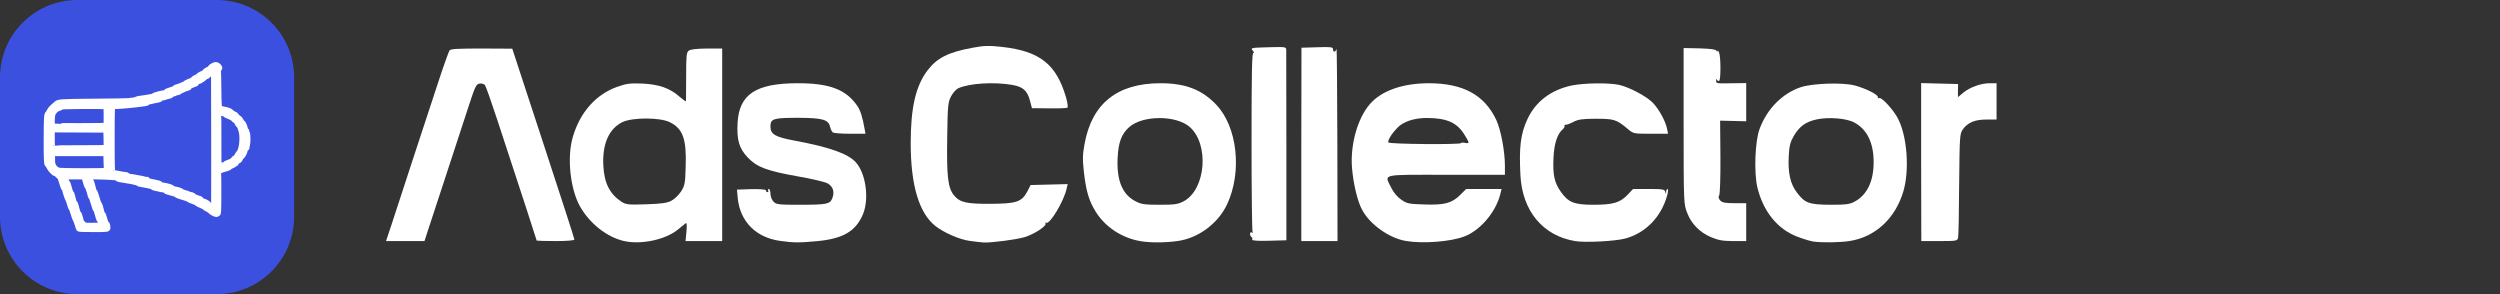<svg width="272" height="32" viewBox="0 0 272 32" fill="none" xmlns="http://www.w3.org/2000/svg">
<rect x="0" y="0" width="272" height="32" fill="#333333" stroke="none"/>
<path d="M0 8.421C0 3.77 3.77 0 8.421 0H23.579C28.23 0 32 3.77 32 8.421V23.579C32 28.23 28.23 32 23.579 32H8.421C3.77 32 0 28.23 0 23.579V8.421Z" fill="#3C50E0"/>
<path d="M8.572 24.954C8.537 24.933 8.45 24.714 8.384 24.463C8.313 24.217 8.221 23.972 8.18 23.926C8.134 23.875 8.032 23.604 7.956 23.317C7.874 23.031 7.778 22.77 7.732 22.734C7.691 22.698 7.609 22.478 7.548 22.238C7.487 21.998 7.395 21.742 7.339 21.665C7.263 21.558 6.983 20.673 6.983 20.53C6.983 20.514 6.957 20.504 6.927 20.514C6.891 20.519 6.799 20.284 6.708 19.947C6.616 19.629 6.509 19.338 6.468 19.297C6.239 19.056 6.055 18.913 5.989 18.913C5.862 18.913 5.413 18.438 5.301 18.187C5.245 18.049 5.174 17.942 5.153 17.942C5.026 17.942 4.995 17.394 5.001 15.154C5.006 12.878 5.031 12.448 5.164 12.341C5.199 12.315 5.281 12.182 5.347 12.049C5.408 11.916 5.561 11.727 5.699 11.614C5.831 11.507 5.989 11.369 6.055 11.302C6.341 11.026 6.448 11.016 10.371 10.985C12.364 10.97 14.014 10.944 14.04 10.924C14.07 10.909 14.218 10.888 14.371 10.878C14.524 10.873 14.738 10.822 14.84 10.77C14.947 10.719 15.095 10.678 15.171 10.678C15.248 10.678 15.497 10.643 15.721 10.602C15.946 10.561 16.246 10.509 16.384 10.494C16.526 10.474 16.669 10.423 16.705 10.382C16.761 10.305 17.622 10.075 17.872 10.07C17.933 10.065 18.009 10.024 18.035 9.972C18.065 9.911 18.244 9.834 18.524 9.753C18.799 9.676 18.988 9.594 19.013 9.543C19.039 9.492 19.095 9.451 19.13 9.451C19.253 9.451 20.047 9.134 20.109 9.062C20.17 8.99 20.72 8.735 20.822 8.735C20.858 8.735 20.914 8.689 20.944 8.627C20.98 8.571 21.128 8.464 21.281 8.397C21.433 8.331 21.556 8.254 21.556 8.233C21.556 8.177 22.045 7.916 22.147 7.916C22.188 7.916 22.218 7.886 22.218 7.845C22.218 7.768 22.381 7.645 22.692 7.492C22.794 7.435 22.881 7.369 22.881 7.333C22.886 7.226 23.329 6.985 23.502 7.001C23.726 7.021 23.971 7.272 23.93 7.435C23.91 7.502 23.859 7.558 23.818 7.558C23.757 7.558 23.747 7.584 23.777 7.65C23.803 7.696 23.828 8.591 23.833 9.64C23.849 11.42 23.879 11.855 23.991 11.783C24.017 11.768 24.256 11.814 24.526 11.88C24.929 11.977 25.051 12.034 25.199 12.177C25.301 12.274 25.444 12.366 25.52 12.387C25.602 12.402 25.698 12.484 25.759 12.581C25.816 12.673 25.928 12.78 26.009 12.821C26.096 12.862 26.188 12.97 26.238 13.087C26.284 13.195 26.356 13.297 26.401 13.312C26.493 13.343 26.677 13.742 26.723 14.013C26.743 14.126 26.784 14.203 26.819 14.192C26.855 14.187 26.881 14.228 26.881 14.284C26.881 14.341 26.901 14.422 26.931 14.463C27.008 14.586 27.028 15.481 26.952 15.742C26.916 15.87 26.896 16.013 26.901 16.059C26.906 16.105 26.865 16.172 26.809 16.202C26.748 16.233 26.702 16.3 26.702 16.351C26.702 16.509 26.447 17.016 26.335 17.077C26.279 17.108 26.203 17.21 26.162 17.312C26.111 17.43 26.03 17.512 25.933 17.548C25.846 17.583 25.77 17.655 25.749 17.721C25.734 17.788 25.673 17.855 25.602 17.87C25.535 17.885 25.479 17.921 25.479 17.942C25.479 17.962 25.387 18.018 25.28 18.059C25.168 18.105 25.067 18.166 25.046 18.192C25.005 18.264 24.74 18.376 24.445 18.443C24.073 18.535 23.737 18.709 23.793 18.78C23.823 18.816 23.838 19.67 23.833 21.026C23.823 23.138 23.818 23.21 23.721 23.281C23.665 23.327 23.579 23.363 23.528 23.363C23.4 23.363 22.952 23.128 22.87 23.015C22.835 22.959 22.677 22.852 22.524 22.775C22.371 22.698 22.223 22.601 22.193 22.565C22.167 22.529 21.989 22.437 21.795 22.361C21.607 22.289 21.423 22.187 21.388 22.141C21.357 22.095 21.158 22.003 20.96 21.936C20.756 21.875 20.557 21.788 20.516 21.752C20.445 21.675 20.078 21.542 19.533 21.394C19.355 21.343 19.212 21.276 19.212 21.241C19.212 21.2 18.988 21.123 18.641 21.036C18.254 20.944 18.045 20.867 17.994 20.801C17.958 20.744 17.882 20.703 17.831 20.703C17.755 20.703 17.495 20.647 16.725 20.473C16.659 20.458 16.618 20.427 16.634 20.402C16.654 20.366 16.328 20.269 16.002 20.212C15.961 20.202 15.777 20.172 15.594 20.141C15.069 20.049 15.028 20.039 15.059 19.987C15.074 19.957 15.049 19.936 14.998 19.936C14.947 19.936 14.804 19.906 14.677 19.865C14.55 19.824 14.116 19.742 13.709 19.68C12.827 19.547 12.791 19.537 12.807 19.461C12.812 19.42 12.695 19.384 12.486 19.358C11.992 19.297 9.999 19.241 9.882 19.282C9.739 19.338 9.765 19.68 9.913 19.68C9.974 19.68 10.086 20.028 10.193 20.519C10.213 20.627 10.254 20.729 10.279 20.75C10.341 20.79 10.483 21.143 10.55 21.42C10.646 21.793 10.758 22.105 10.83 22.187C10.891 22.258 10.998 22.591 11.115 23.092C11.146 23.21 11.197 23.302 11.227 23.297C11.263 23.292 11.339 23.501 11.416 23.798C11.513 24.166 11.574 24.315 11.635 24.325C11.681 24.335 11.722 24.391 11.727 24.453C11.727 24.514 11.742 24.632 11.752 24.709C11.803 25 11.793 25 10.147 25C9.316 25 8.608 24.98 8.572 24.954ZM10.876 24.407C10.937 24.248 10.906 24.033 10.815 23.982C10.764 23.957 10.697 23.819 10.656 23.66C10.55 23.215 10.437 22.882 10.371 22.826C10.335 22.801 10.234 22.504 10.142 22.172C10.05 21.844 9.933 21.522 9.882 21.46C9.826 21.404 9.785 21.328 9.785 21.302C9.785 21.143 9.556 20.427 9.479 20.356C9.434 20.305 9.367 20.156 9.332 20.013C9.296 19.875 9.23 19.65 9.184 19.517L9.102 19.271L8.236 19.266C7.757 19.261 7.329 19.266 7.288 19.271C7.166 19.287 7.115 19.363 7.171 19.435C7.202 19.471 7.243 19.573 7.258 19.665C7.278 19.752 7.324 19.834 7.355 19.849C7.39 19.865 7.451 19.998 7.487 20.146C7.604 20.632 7.711 20.934 7.778 20.97C7.808 20.99 7.854 21.072 7.869 21.148C7.89 21.23 7.936 21.409 7.976 21.547C8.017 21.691 8.058 21.865 8.078 21.941C8.093 22.023 8.134 22.079 8.165 22.069C8.2 22.064 8.267 22.207 8.318 22.417C8.369 22.616 8.435 22.872 8.471 22.995C8.501 23.113 8.552 23.21 8.588 23.21C8.623 23.21 8.7 23.399 8.766 23.66C8.904 24.187 8.95 24.284 9.046 24.284C9.082 24.284 9.133 24.33 9.148 24.386C9.179 24.483 9.225 24.488 10.014 24.488C10.723 24.488 10.85 24.478 10.876 24.407ZM23.212 22.228C23.227 22.161 23.232 18.944 23.227 15.077L23.212 8.044L23.033 8.039C22.896 8.039 22.819 8.075 22.692 8.208C22.605 8.3 22.498 8.377 22.463 8.377C22.427 8.377 22.315 8.453 22.218 8.54C22.035 8.709 21.688 8.903 21.561 8.909C21.52 8.914 21.464 8.96 21.433 9.016C21.362 9.149 21.296 9.195 21.184 9.195C21.133 9.195 21.056 9.231 21.016 9.272C20.975 9.313 20.909 9.333 20.868 9.318C20.827 9.297 20.791 9.313 20.791 9.343C20.791 9.374 20.746 9.4 20.684 9.4C20.613 9.4 20.588 9.425 20.603 9.471C20.628 9.538 20.567 9.584 20.384 9.63C20.369 9.635 20.317 9.655 20.272 9.676C20.226 9.696 20.154 9.722 20.114 9.727C20.073 9.732 20.002 9.768 19.956 9.804C19.91 9.839 19.874 9.855 19.874 9.834C19.874 9.814 19.839 9.824 19.798 9.86C19.757 9.896 19.721 9.906 19.721 9.88C19.721 9.855 19.691 9.87 19.655 9.916C19.569 10.034 19.39 10.116 19.242 10.116C19.171 10.116 19.11 10.136 19.11 10.162C19.11 10.187 19.018 10.223 18.906 10.243C18.784 10.264 18.682 10.315 18.651 10.371C18.616 10.433 18.514 10.479 18.366 10.504C18.233 10.525 18.065 10.571 17.994 10.607C17.923 10.648 17.79 10.678 17.698 10.678C17.586 10.678 17.515 10.709 17.479 10.775C17.449 10.837 17.347 10.888 17.214 10.909C17.092 10.929 16.914 10.96 16.817 10.985C16.72 11.011 16.511 11.057 16.348 11.088C16.19 11.118 16.047 11.175 16.037 11.21C16.022 11.246 15.89 11.292 15.737 11.307C15.589 11.328 15.293 11.364 15.085 11.394C14.284 11.502 12.44 11.655 12.379 11.619C12.236 11.538 12.226 11.824 12.226 15.174C12.226 18.371 12.241 18.842 12.358 18.765C12.384 18.75 12.639 18.791 13.265 18.913C13.403 18.944 13.581 18.964 13.663 18.964C13.744 18.964 13.857 19.011 13.912 19.067C13.969 19.123 14.076 19.169 14.152 19.169C14.228 19.169 14.519 19.215 14.804 19.271C15.085 19.323 15.4 19.384 15.507 19.399C15.614 19.415 15.691 19.445 15.676 19.466C15.665 19.486 15.747 19.496 15.859 19.486C16.002 19.471 16.058 19.481 16.032 19.522C15.981 19.604 16.144 19.66 16.827 19.788C17.281 19.875 17.428 19.926 17.444 19.992C17.459 20.049 17.535 20.085 17.663 20.1C18.152 20.161 18.702 20.32 18.728 20.402C18.743 20.448 18.83 20.499 18.921 20.514C19.37 20.591 19.752 20.719 19.834 20.821C19.884 20.883 19.925 20.918 19.925 20.898C19.925 20.877 20.012 20.888 20.119 20.928C20.221 20.97 20.374 21.015 20.45 21.031C20.537 21.051 20.577 21.087 20.557 21.123C20.532 21.159 20.542 21.164 20.582 21.138C20.684 21.077 21.087 21.215 21.112 21.322C21.128 21.379 21.184 21.42 21.24 21.42C21.388 21.42 21.51 21.476 21.474 21.527C21.459 21.553 21.484 21.558 21.53 21.542C21.642 21.496 21.902 21.619 21.938 21.732C21.958 21.783 22.009 21.829 22.06 21.829C22.198 21.829 22.662 22.069 22.692 22.161C22.728 22.253 22.901 22.33 23.069 22.335C23.145 22.34 23.191 22.305 23.212 22.228ZM11.528 18.504C11.538 18.479 11.533 18.069 11.518 17.599L11.492 16.739H8.613H5.734L5.739 17.276C5.739 17.732 5.76 17.844 5.857 18.034C5.989 18.274 6.162 18.422 6.422 18.494C6.662 18.566 11.502 18.571 11.528 18.504ZM24.445 17.839C24.496 17.783 24.613 17.711 24.715 17.681C25.082 17.563 25.306 17.435 25.377 17.302C25.413 17.23 25.5 17.159 25.561 17.143C25.627 17.128 25.709 17.031 25.765 16.903C25.816 16.791 25.912 16.647 25.974 16.591C26.233 16.346 26.391 15.103 26.244 14.422C26.152 14.008 26.04 13.706 25.958 13.676C25.918 13.66 25.836 13.543 25.78 13.415C25.714 13.266 25.627 13.159 25.551 13.133C25.484 13.108 25.413 13.046 25.393 13.006C25.362 12.919 25.011 12.724 24.705 12.627C24.598 12.591 24.516 12.535 24.526 12.504C24.532 12.474 24.445 12.433 24.333 12.412C24.221 12.392 24.073 12.361 24.007 12.335C23.92 12.31 23.895 12.315 23.92 12.356C23.94 12.392 23.93 12.417 23.905 12.417C23.874 12.417 23.849 12.453 23.849 12.494C23.849 12.535 23.818 12.571 23.788 12.571C23.737 12.571 23.737 12.581 23.788 12.612C23.833 12.642 23.849 13.21 23.838 15.241C23.828 16.908 23.844 17.844 23.874 17.88C23.966 17.982 24.348 17.952 24.445 17.839ZM8.659 16.049C11.044 16.049 11.467 16.039 11.502 15.977C11.523 15.936 11.533 15.517 11.518 15.041L11.492 14.182L8.603 14.167L5.709 14.156V15.046C5.709 15.926 5.729 16.126 5.816 16.075C5.836 16.059 7.12 16.049 8.659 16.049ZM11.487 13.568C11.523 13.517 11.538 13.195 11.528 12.591L11.513 11.696L11.38 11.645C11.299 11.614 10.392 11.599 8.995 11.609C6.952 11.625 6.738 11.635 6.657 11.711C6.611 11.763 6.494 11.814 6.402 11.829C6.157 11.875 5.836 12.213 5.765 12.489C5.704 12.735 5.688 13.553 5.744 13.609C5.76 13.63 7.049 13.645 8.603 13.645C11.069 13.645 11.436 13.635 11.487 13.568Z" fill="white" stroke="white" stroke-width="0.5"/>
<path d="M67.909 26.228C66.055 25.816 64.151 24.322 63.101 22.45C62.018 20.51 61.674 17.058 62.33 14.878C63.118 12.216 64.808 10.31 67.088 9.469C68.155 9.091 68.516 9.039 69.878 9.091C71.716 9.177 72.913 9.606 73.947 10.533C74.325 10.859 74.636 11.083 74.636 10.997C74.636 10.928 74.653 9.709 74.653 8.301C74.653 6.086 74.686 5.708 74.932 5.519C75.112 5.364 75.785 5.296 76.901 5.279H78.574V15.753V26.228H76.589H74.587L74.686 25.198C74.751 24.425 74.718 24.185 74.587 24.305C74.472 24.391 74.095 24.7 73.734 24.992C72.405 26.073 69.779 26.64 67.909 26.228ZM73.028 21.849C73.373 21.677 73.849 21.214 74.095 20.836C74.505 20.184 74.554 19.977 74.603 18.089C74.702 15.101 74.292 13.985 72.848 13.281C71.749 12.765 68.828 12.765 67.728 13.281C66.252 14.002 65.513 15.667 65.644 18.037C65.743 19.926 66.334 21.094 67.597 21.935C68.106 22.261 68.335 22.296 70.288 22.227C71.945 22.175 72.552 22.09 73.028 21.849Z" fill="white"/>
<path d="M84.892 26.211C82.25 25.85 80.511 24.099 80.264 21.54L80.182 20.63L81.758 20.579C82.775 20.561 83.333 20.613 83.333 20.716C83.333 20.819 83.415 20.905 83.513 20.905C83.595 20.905 83.628 20.836 83.579 20.733C83.53 20.647 83.562 20.561 83.645 20.561C83.743 20.561 83.825 20.802 83.825 21.077C83.825 21.369 83.973 21.746 84.153 21.935C84.449 22.244 84.695 22.279 86.926 22.279C89.962 22.279 90.306 22.21 90.552 21.575C90.832 20.888 90.635 20.27 90.027 19.943C89.749 19.789 88.288 19.445 86.795 19.188C83.431 18.587 82.365 18.192 81.364 17.144C80.412 16.148 80.15 15.238 80.248 13.384C80.412 10.258 82.233 9.056 86.811 9.056C90.29 9.056 92.062 9.743 93.293 11.546C93.621 12.044 93.851 12.765 94.064 14.002L94.162 14.551H92.472C91.553 14.551 90.717 14.483 90.618 14.414C90.52 14.345 90.388 14.088 90.323 13.83C90.142 13.006 89.535 12.834 86.877 12.817C84.137 12.817 83.825 12.903 83.825 13.779C83.825 14.603 84.35 14.912 86.401 15.29C90.29 16.011 92.292 16.732 93.129 17.677C94.212 18.896 94.589 21.66 93.883 23.326C93.112 25.146 91.75 25.953 88.994 26.228C86.992 26.417 86.335 26.417 84.892 26.211Z" fill="white"/>
<path d="M105.517 26.211C104.418 26.073 102.662 25.301 101.759 24.58C99.987 23.172 99.085 20.149 99.085 15.582C99.085 11.718 99.626 9.366 100.906 7.666C101.956 6.292 103.187 5.674 105.829 5.193C107.109 4.952 107.634 4.952 109.045 5.107C113.147 5.571 114.935 6.996 115.986 10.602C116.15 11.168 116.215 11.666 116.133 11.718C116.051 11.77 115.149 11.804 114.131 11.787L112.277 11.77L112.08 11.031C111.785 9.846 111.309 9.434 110.079 9.228C108.077 8.902 105.533 9.056 104.286 9.589C104.024 9.709 103.679 10.087 103.466 10.499C103.138 11.151 103.105 11.478 103.056 15.015C102.99 19.222 103.138 20.441 103.778 21.231C104.418 22.021 105.123 22.193 107.781 22.175C110.604 22.158 111.162 21.97 111.769 20.836L112.13 20.132L114.148 20.081L116.166 20.029L116.051 20.51C115.772 21.866 114.197 24.477 113.82 24.236C113.705 24.167 113.688 24.202 113.754 24.305C113.902 24.579 112.523 25.49 111.473 25.799C110.636 26.056 107.929 26.417 107.043 26.383C106.78 26.365 106.075 26.297 105.517 26.211Z" fill="white"/>
<path d="M124.026 26.228C122.024 25.867 120.268 24.7 119.234 23.069C118.463 21.832 118.168 20.802 117.922 18.673C117.774 17.316 117.791 16.801 118.004 15.633C118.808 11.254 121.564 9.056 126.257 9.056C128.965 9.056 130.753 9.743 132.312 11.375C134.626 13.779 135.167 18.69 133.51 22.227C132.525 24.322 130.376 25.919 128.095 26.228C126.7 26.417 125.076 26.417 124.026 26.228ZM128.784 21.901C131.196 20.613 131.59 15.702 129.44 13.813C127.98 12.525 124.337 12.525 122.877 13.813C122.024 14.551 121.679 15.479 121.597 17.179C121.482 19.634 122.106 21.162 123.55 21.901C124.157 22.227 124.551 22.279 126.159 22.279C127.8 22.279 128.161 22.227 128.784 21.901Z" fill="white"/>
<path d="M152.937 26.211C151.149 25.902 149.098 24.459 148.228 22.88C147.703 21.97 147.244 20.012 147.096 18.243C146.899 15.753 147.703 12.869 149.032 11.34C150.296 9.864 152.609 9.056 155.497 9.056C159.222 9.074 161.519 10.344 162.799 13.057C163.291 14.105 163.734 16.475 163.734 18.003V19.016H157.335C150.132 19.016 150.624 18.896 151.346 20.39C151.608 20.939 152.018 21.42 152.445 21.712C153.069 22.158 153.282 22.193 154.923 22.244C157.138 22.33 157.975 22.107 158.861 21.214L159.517 20.561H161.453H163.373L163.209 21.214C162.7 23.12 161.06 25.043 159.353 25.713C157.893 26.297 154.775 26.537 152.937 26.211ZM158.976 15.565C158.976 15.513 159.156 15.496 159.386 15.547C159.895 15.633 159.895 15.565 159.386 14.74C158.565 13.349 157.45 12.851 155.267 12.834C153.84 12.834 152.658 13.229 152.002 13.933C151.379 14.586 150.968 15.273 151.05 15.496C151.1 15.685 158.976 15.753 158.976 15.565Z" fill="white"/>
<path d="M171.364 26.228C167.869 25.644 165.637 22.965 165.424 19.102C165.26 15.942 165.441 14.551 166.212 12.903C167.114 11.031 168.722 9.812 170.937 9.314C172.299 9.022 175.105 8.988 176.205 9.245C177.337 9.52 179.174 10.499 179.831 11.186C180.504 11.89 181.209 13.178 181.373 14.002L181.488 14.551H179.601C177.747 14.551 177.714 14.551 177.091 14.019C175.876 13.006 175.614 12.92 173.661 12.92C172.201 12.92 171.725 12.989 171.216 13.246C170.872 13.435 170.494 13.572 170.363 13.572C170.248 13.572 170.183 13.641 170.215 13.71C170.265 13.761 170.183 13.933 170.035 14.053C169.428 14.569 169.083 15.65 169.018 17.213C168.936 19.033 169.116 19.875 169.822 20.87C170.626 22.021 171.282 22.279 173.349 22.279C175.483 22.279 176.254 22.055 177.058 21.214L177.681 20.561H179.388C180.881 20.561 181.111 20.596 181.176 20.87C181.242 21.145 181.258 21.145 181.275 20.87C181.275 20.699 181.357 20.561 181.439 20.561C181.521 20.561 181.488 20.905 181.373 21.317C180.7 23.652 179.027 25.352 176.828 25.953C175.729 26.245 172.463 26.417 171.364 26.228Z" fill="white"/>
<path d="M197.289 26.28C197.027 26.245 196.256 26.022 195.583 25.764C193.417 24.957 191.842 23.034 191.202 20.39C190.824 18.81 190.939 15.358 191.448 14.019C192.252 11.838 193.926 10.155 195.927 9.486C197.24 9.056 200.473 8.953 201.785 9.297C203.016 9.623 204.361 10.31 204.312 10.568C204.279 10.671 204.361 10.722 204.476 10.671C204.755 10.568 206.101 12.062 206.544 12.989C207.512 14.946 207.758 18.552 207.085 20.819C206.216 23.773 204.017 25.799 201.211 26.228C200.112 26.383 198.29 26.417 197.289 26.28ZM201.785 21.935C203.131 21.214 203.853 19.737 203.853 17.642C203.853 15.53 203.131 14.071 201.752 13.332C200.916 12.869 198.947 12.714 197.667 12.989C196.469 13.246 195.78 13.744 195.173 14.775C194.779 15.461 194.68 15.822 194.615 16.973C194.516 18.776 194.779 19.995 195.484 20.922C196.37 22.107 196.814 22.261 199.144 22.279C200.834 22.279 201.26 22.227 201.785 21.935Z" fill="white"/>
<path d="M42.558 24.562C42.853 23.635 43.92 20.407 44.904 17.385C45.905 14.362 47.169 10.499 47.727 8.799C48.284 7.099 48.826 5.605 48.908 5.485C49.039 5.313 49.892 5.279 52.403 5.279L55.734 5.296L59.114 15.599C60.968 21.248 62.494 25.953 62.494 26.056C62.494 26.159 61.723 26.228 60.443 26.228C59.311 26.228 58.392 26.194 58.392 26.177C58.392 26.108 56.85 21.403 54.093 13.006C53.453 11.066 52.862 9.383 52.764 9.262C52.666 9.142 52.419 9.056 52.19 9.091C51.812 9.142 51.697 9.383 50.992 11.546C50.565 12.868 49.466 16.234 48.547 19.016C47.628 21.798 46.726 24.562 46.529 25.163L46.184 26.228H44.1H42L42.558 24.562Z" fill="white"/>
<path d="M136.234 26.073C136.299 25.988 136.266 25.867 136.168 25.799C136.086 25.747 136.004 25.576 136.004 25.438C136.004 25.284 136.086 25.232 136.201 25.301C136.299 25.369 136.332 25.352 136.283 25.249C136.217 25.146 136.168 20.716 136.168 15.393C136.168 7.82 136.217 5.725 136.365 5.759C136.48 5.794 136.447 5.691 136.299 5.502C136.037 5.21 136.102 5.193 137.989 5.141C139.942 5.09 139.942 5.09 139.942 5.485C139.942 5.708 139.958 10.447 139.958 16.011V26.142L138.055 26.194C136.857 26.228 136.184 26.177 136.234 26.073Z" fill="white"/>
<path d="M141.583 15.719L141.599 5.193L143.306 5.141C144.782 5.09 145.029 5.124 145.029 5.347C145.029 5.725 145.307 5.691 145.406 5.33C145.455 5.158 145.488 9.795 145.504 15.633L145.521 26.228H143.552H141.583V15.719Z" fill="white"/>
<path d="M186.148 25.799C184.917 25.266 184.015 24.356 183.555 23.137C183.195 22.21 183.178 22.073 183.178 13.71V5.227L184.901 5.262C186.017 5.296 186.657 5.365 186.739 5.502C186.804 5.622 186.87 5.639 186.886 5.536C186.886 5.45 186.952 5.519 187.034 5.708C187.231 6.172 187.231 8.662 187.05 8.782C186.968 8.85 186.854 8.782 186.821 8.679C186.772 8.541 186.722 8.576 186.722 8.765C186.706 9.091 186.706 9.091 188.642 9.056L189.988 9.039V11.117V13.195L188.576 13.161L187.149 13.126L187.182 17.058C187.198 19.359 187.133 21.094 187.05 21.248C186.936 21.42 186.968 21.592 187.149 21.798C187.362 22.038 187.674 22.107 188.708 22.107H189.988V24.168V26.228H188.56C187.411 26.228 186.919 26.125 186.148 25.799Z" fill="white"/>
<path d="M209.021 17.642V9.039L211.023 9.091L213.041 9.142L213.025 9.846V10.568L213.599 10.087C214.338 9.486 215.536 9.056 216.487 9.056H217.226V11.031V13.006H216.126C214.863 13.006 214.075 13.332 213.55 14.088C213.222 14.551 213.206 14.826 213.156 20.012C213.14 23 213.091 25.627 213.041 25.85C212.959 26.211 212.894 26.228 210.99 26.228H209.038L209.021 17.642Z" fill="white"/>
</svg>
